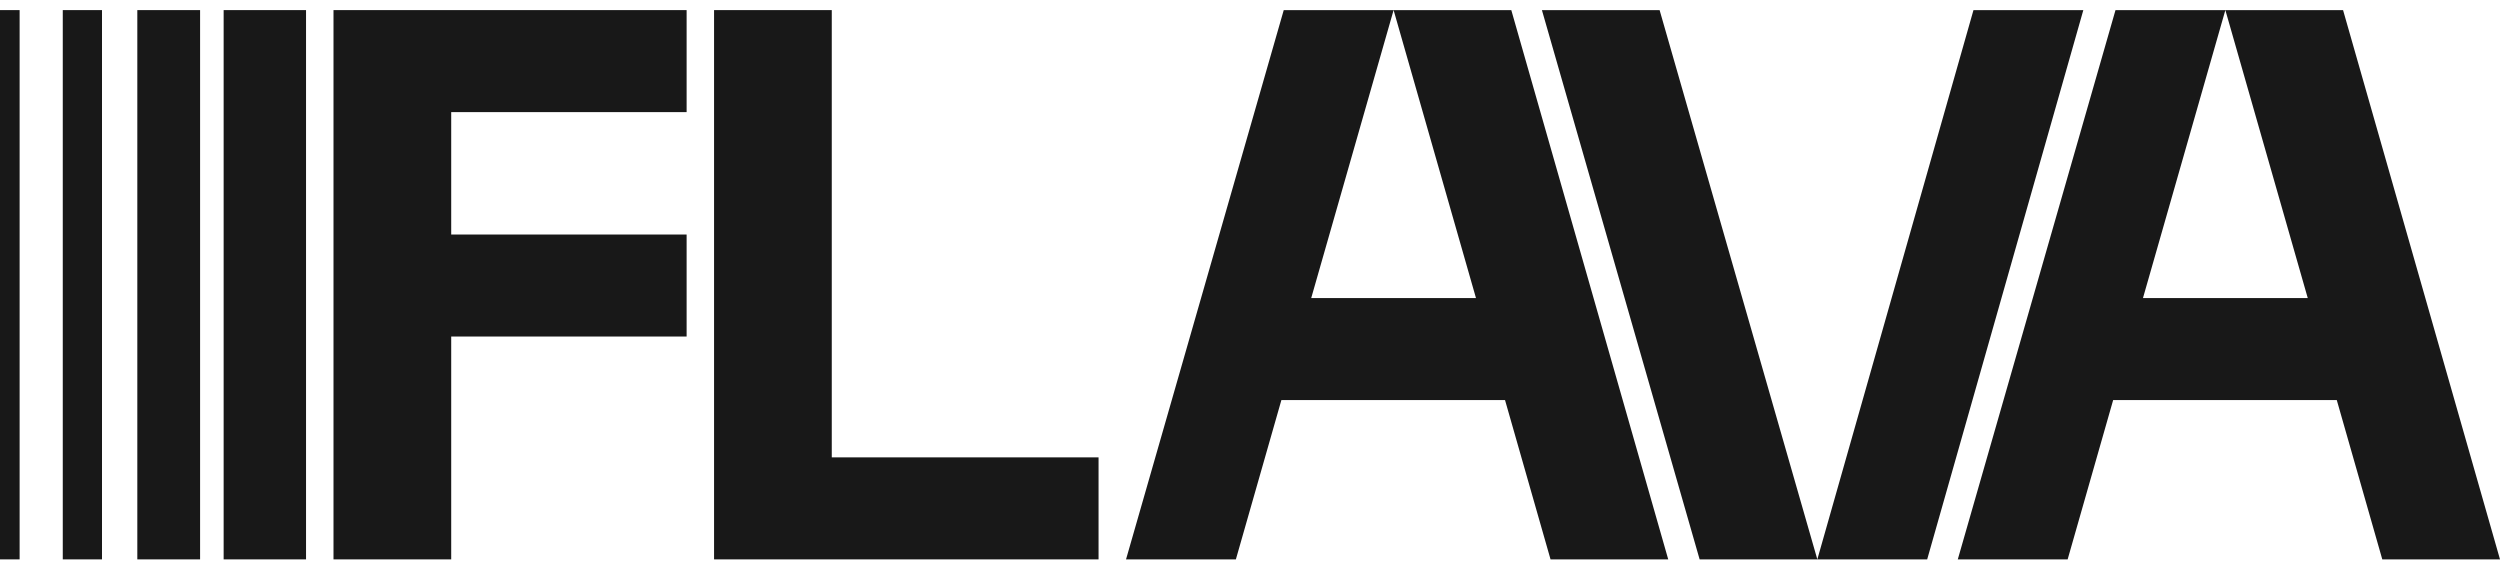 <svg width="195" height="44" viewBox="0 0 195 44" fill="none" xmlns="http://www.w3.org/2000/svg">
<path d="M26.013 43.632V0.788H53.556V8.745H35.194V18.293H53.556V26.249H35.194V43.632H26.013Z" fill="#181818"/>
<path d="M55.697 0.788H64.878V35.675H85.687V43.632H55.697V0.788Z" fill="#181818"/>
<path d="M120.942 43.632L117.392 31.207H99.948L96.398 43.632H87.83L100.132 0.788H108.701L102.274 23.25H115.127L108.701 0.788H117.881L130.122 43.632H120.942Z" fill="#181818"/>
<path d="M185.819 43.632L182.269 31.207H164.826L161.276 43.632H152.707L165.009 0.788H173.578L167.151 23.25H180.005L173.578 0.788H182.759L195 43.632H185.819Z" fill="#181818"/>
<path d="M141.752 43.632L153.931 0.788H162.5L150.32 43.632H141.752ZM129.449 0.788L141.752 43.632H132.571L120.269 0.788H129.449Z" fill="#181818"/>
<rect x="17.444" y="0.788" width="6.427" height="42.844" fill="#181818"/>
<rect x="10.711" y="0.788" width="4.896" height="42.844" fill="#181818"/>
<rect x="4.896" y="0.788" width="3.06" height="42.844" fill="#181818"/>
<rect y="0.788" width="1.53" height="42.844" fill="#181818"/>
</svg>
